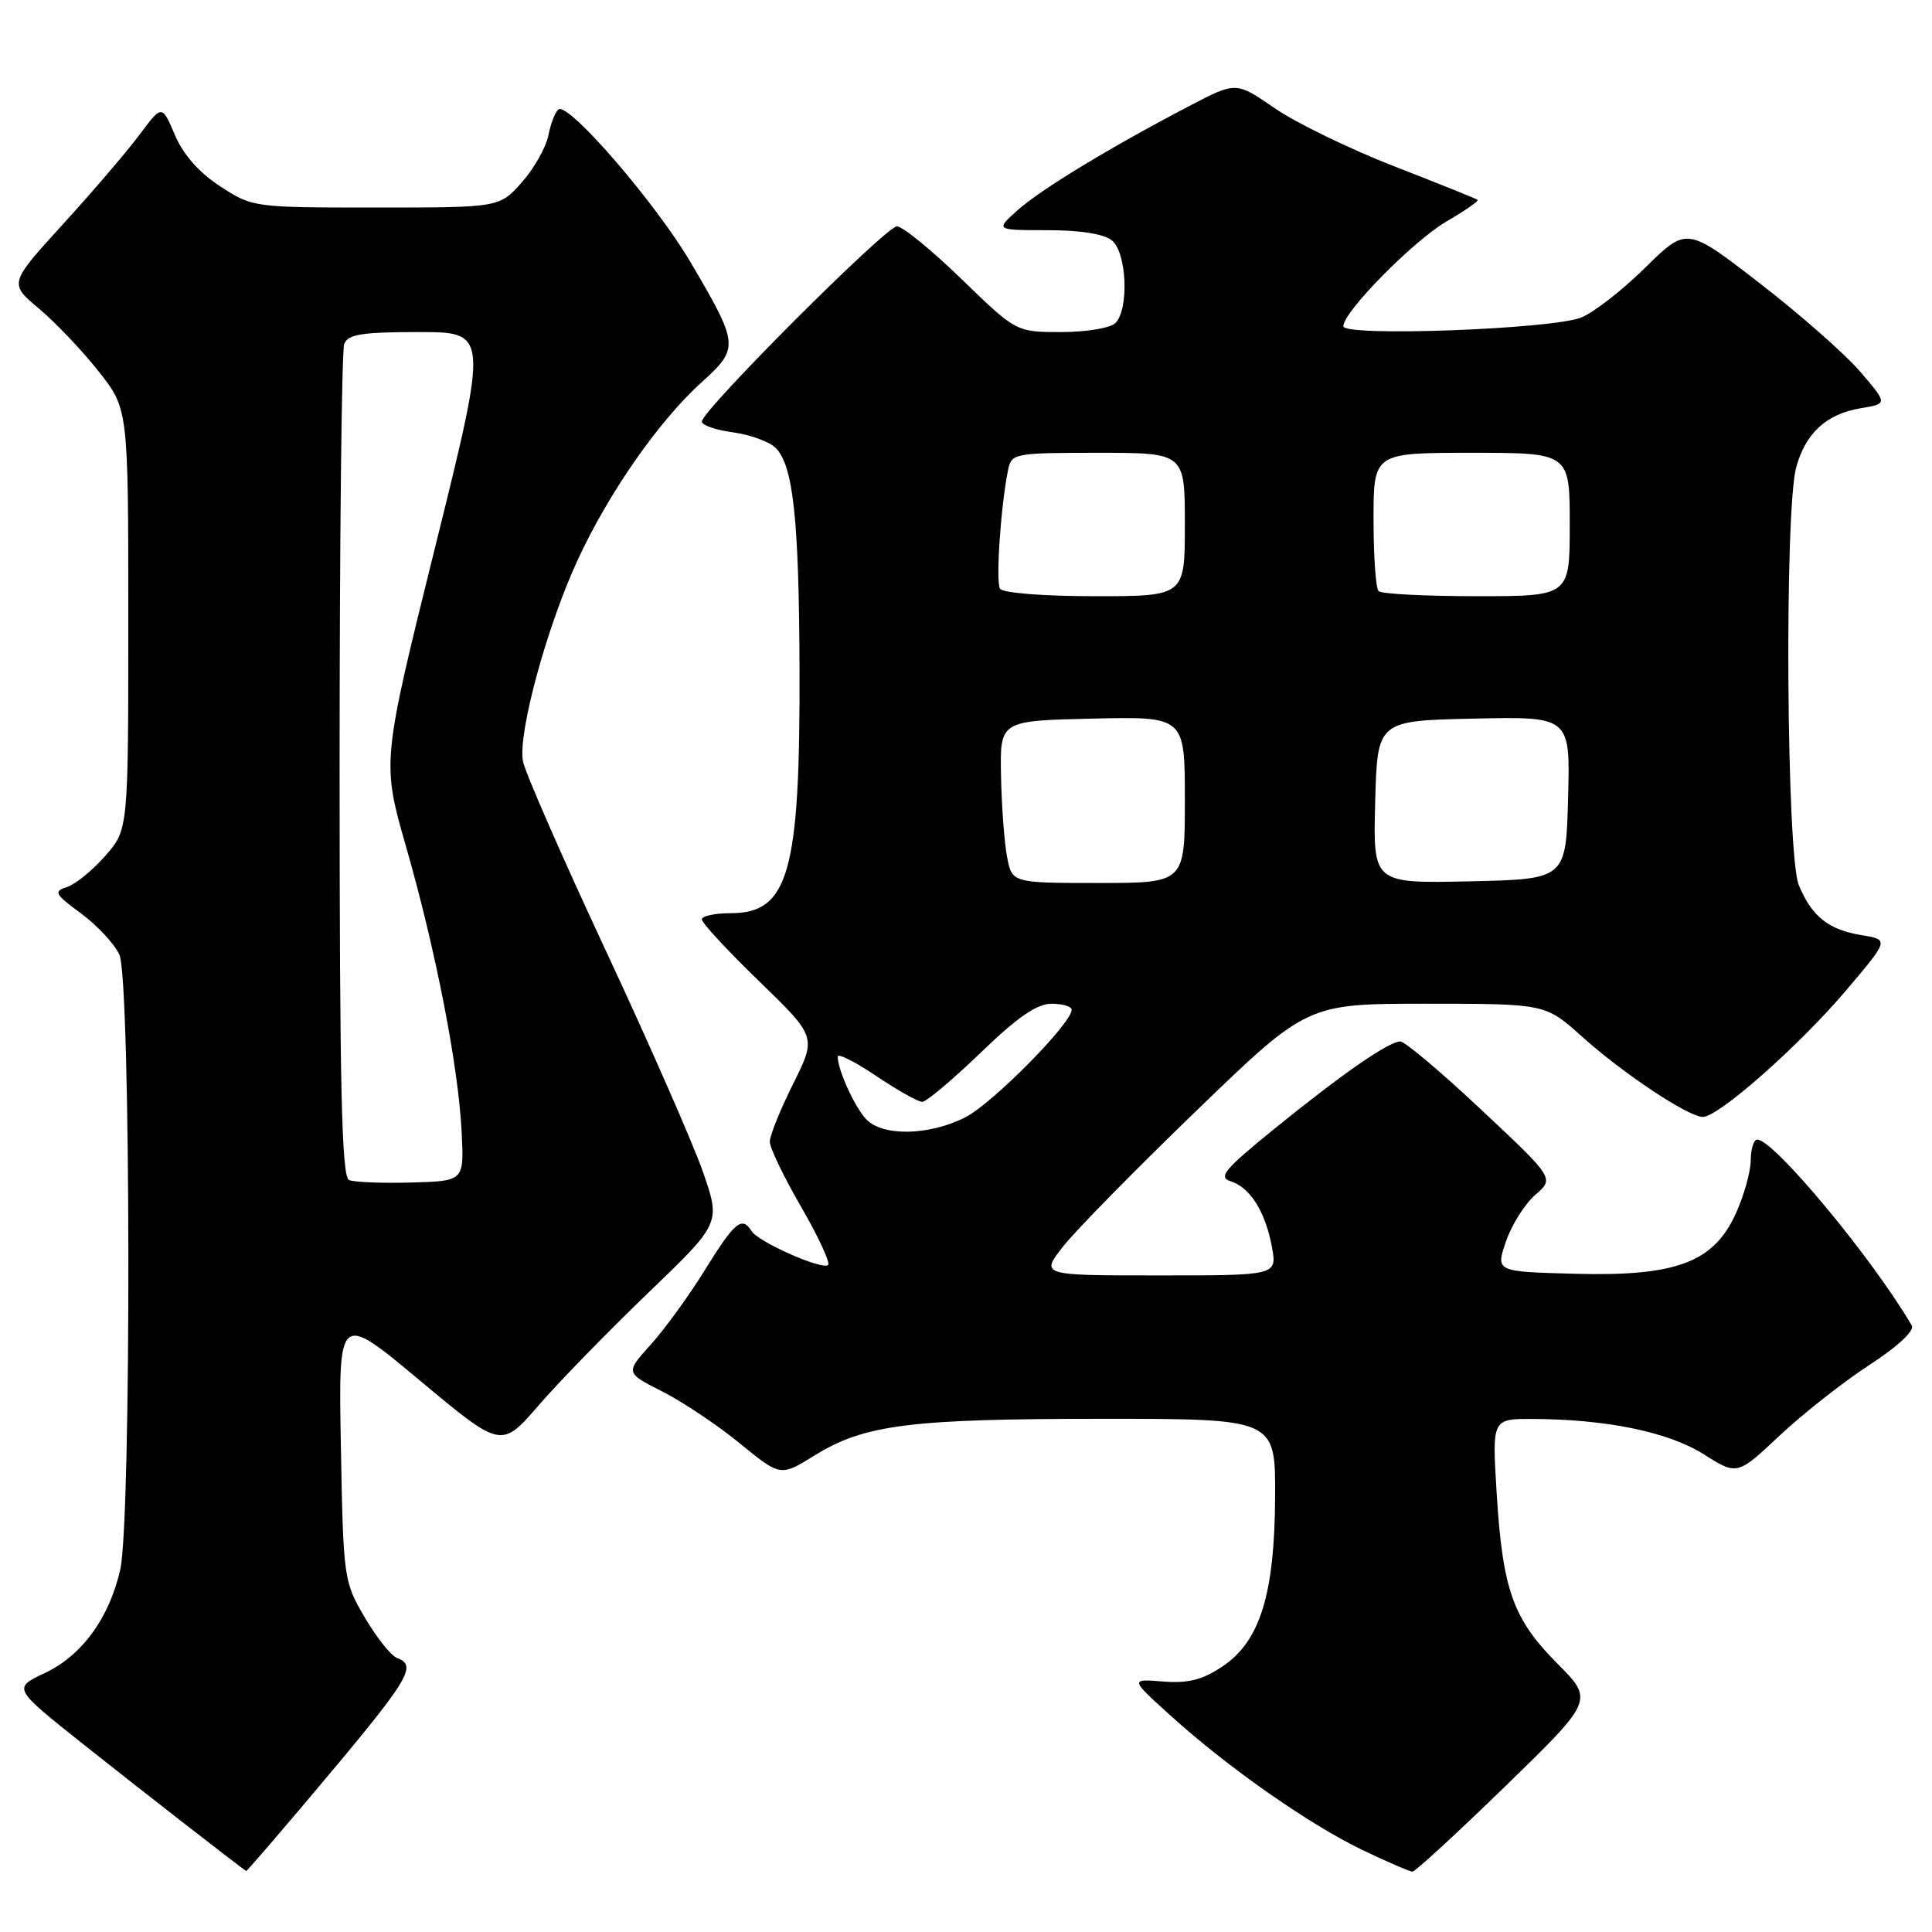 <?xml version="1.0" encoding="UTF-8" standalone="no"?>
<!DOCTYPE svg PUBLIC "-//W3C//DTD SVG 1.1//EN" "http://www.w3.org/Graphics/SVG/1.1/DTD/svg11.dtd" >
<svg xmlns="http://www.w3.org/2000/svg" xmlns:xlink="http://www.w3.org/1999/xlink" version="1.1" viewBox="0 0 256 256">
 <g >
 <path fill="currentColor"
d=" M 40.13 239.25 C 54.38 222.38 55.42 220.76 52.58 219.67 C 51.80 219.37 49.88 216.96 48.33 214.31 C 45.55 209.59 45.49 209.16 45.17 191.71 C 44.84 173.91 44.84 173.91 55.63 182.92 C 66.42 191.93 66.42 191.93 71.37 186.22 C 74.09 183.07 80.64 176.36 85.91 171.29 C 95.50 162.08 95.50 162.08 93.15 155.29 C 91.85 151.56 86.07 138.38 80.29 126.00 C 74.51 113.62 69.56 102.31 69.29 100.86 C 68.61 97.18 72.45 83.06 76.53 74.23 C 80.65 65.30 87.31 55.76 93.00 50.62 C 97.97 46.13 97.93 45.68 91.52 34.78 C 86.93 26.96 75.42 13.62 74.02 14.49 C 73.60 14.75 72.99 16.29 72.67 17.92 C 72.34 19.55 70.74 22.38 69.12 24.19 C 66.16 27.50 66.16 27.50 49.83 27.50 C 33.63 27.50 33.46 27.48 29.19 24.70 C 26.38 22.87 24.28 20.49 23.17 17.88 C 21.46 13.86 21.46 13.86 18.48 17.86 C 16.84 20.06 12.28 25.39 8.34 29.71 C 1.19 37.56 1.19 37.56 5.16 40.89 C 7.34 42.72 10.90 46.46 13.06 49.20 C 17.00 54.18 17.00 54.18 17.00 82.06 C 17.00 109.93 17.00 109.93 13.94 113.42 C 12.25 115.34 9.97 117.19 8.86 117.54 C 7.06 118.12 7.25 118.47 10.74 121.04 C 12.88 122.62 15.17 125.07 15.82 126.50 C 17.34 129.84 17.43 201.38 15.93 208.00 C 14.46 214.43 10.85 219.38 5.93 221.69 C 1.69 223.69 1.69 223.69 11.10 231.17 C 18.29 236.89 31.64 247.28 32.62 247.92 C 32.68 247.97 36.06 244.06 40.13 239.25 Z  M 199.51 236.64 C 211.19 225.28 211.19 225.28 206.32 220.39 C 200.46 214.49 199.10 210.64 198.31 197.75 C 197.71 188.00 197.71 188.00 203.10 188.02 C 212.90 188.06 221.05 189.74 225.74 192.69 C 230.19 195.50 230.19 195.50 235.78 190.25 C 238.86 187.36 244.21 183.14 247.68 180.88 C 251.47 178.42 253.72 176.32 253.32 175.64 C 248.14 166.76 235.04 151.00 232.85 151.00 C 232.38 151.00 231.99 152.24 231.98 153.75 C 231.97 155.26 231.08 158.43 230.01 160.79 C 227.06 167.29 222.09 169.15 208.62 168.78 C 198.18 168.50 198.18 168.50 199.55 164.50 C 200.30 162.30 202.05 159.52 203.44 158.32 C 205.96 156.13 205.96 156.13 196.30 147.07 C 190.99 142.08 186.15 138.00 185.55 138.00 C 184.02 138.00 177.81 142.31 168.79 149.63 C 162.25 154.94 161.38 155.99 163.06 156.52 C 165.66 157.34 167.68 160.58 168.54 165.25 C 169.22 169.00 169.22 169.00 153.53 169.00 C 137.83 169.00 137.83 169.00 140.93 165.09 C 142.63 162.94 150.59 154.84 158.62 147.09 C 173.21 133.00 173.21 133.00 189.00 133.00 C 204.78 133.00 204.78 133.00 209.64 137.37 C 215.07 142.25 223.73 148.00 225.64 148.00 C 227.71 148.00 238.39 138.57 244.55 131.31 C 250.32 124.51 250.32 124.51 246.71 123.92 C 242.28 123.20 240.09 121.47 238.35 117.28 C 236.71 113.37 236.43 67.59 238.01 61.90 C 239.27 57.36 242.02 54.85 246.57 54.09 C 250.13 53.50 250.13 53.50 246.49 49.25 C 244.48 46.91 238.49 41.64 233.17 37.53 C 223.50 30.05 223.50 30.05 218.00 35.47 C 214.98 38.45 211.15 41.43 209.50 42.08 C 205.61 43.63 178.00 44.64 178.00 43.23 C 178.00 41.32 187.22 31.96 191.66 29.35 C 194.10 27.93 195.96 26.64 195.80 26.49 C 195.63 26.34 190.66 24.34 184.75 22.04 C 178.84 19.74 171.71 16.27 168.89 14.33 C 163.78 10.81 163.78 10.81 157.64 14.02 C 147.13 19.51 137.93 25.09 134.84 27.85 C 131.88 30.50 131.88 30.50 138.78 30.50 C 143.17 30.50 146.30 31.00 147.35 31.87 C 149.31 33.50 149.62 40.98 147.80 42.80 C 147.13 43.47 143.94 44.00 140.63 44.00 C 134.65 44.00 134.65 44.00 127.43 37.00 C 123.46 33.15 119.60 30.00 118.86 29.99 C 117.40 29.98 93.00 54.39 93.00 55.86 C 93.00 56.34 94.86 56.99 97.14 57.29 C 99.41 57.60 101.96 58.53 102.79 59.36 C 105.10 61.67 105.88 68.83 105.94 88.61 C 106.03 115.57 104.51 121.00 96.85 121.00 C 94.73 121.00 93.00 121.37 93.00 121.83 C 93.00 122.29 96.42 125.98 100.60 130.03 C 108.19 137.39 108.19 137.39 105.10 143.61 C 103.39 147.03 102.00 150.48 102.00 151.28 C 102.00 152.08 103.86 155.96 106.14 159.89 C 108.42 163.83 110.03 167.30 109.73 167.61 C 109.00 168.34 100.46 164.56 99.57 163.11 C 98.32 161.10 97.33 161.93 93.45 168.20 C 91.35 171.62 88.10 176.09 86.24 178.15 C 82.86 181.90 82.86 181.90 87.76 184.38 C 90.46 185.75 95.08 188.84 98.04 191.26 C 103.42 195.66 103.42 195.66 107.96 192.84 C 114.54 188.77 120.57 188.00 146.14 188.00 C 169.00 188.00 169.00 188.00 168.96 198.25 C 168.90 211.23 166.98 217.46 162.00 220.80 C 159.34 222.59 157.45 223.07 154.12 222.81 C 149.73 222.46 149.73 222.46 155.12 227.34 C 162.69 234.19 173.45 241.73 180.50 245.12 C 183.80 246.70 186.80 248.00 187.16 248.00 C 187.53 248.00 193.08 242.89 199.51 236.64 Z  M 46.25 156.36 C 45.27 155.95 45.00 144.02 45.00 101.50 C 45.00 71.61 45.27 46.45 45.61 45.58 C 46.10 44.30 47.95 44.00 55.46 44.00 C 64.72 44.00 64.72 44.00 57.66 72.49 C 50.59 100.99 50.59 100.99 53.82 112.24 C 57.75 125.96 60.74 141.28 61.17 150.00 C 61.50 156.50 61.50 156.50 54.50 156.69 C 50.65 156.80 46.94 156.65 46.25 156.36 Z  M 114.72 148.25 C 113.17 146.53 111.00 141.72 111.00 140.00 C 111.00 139.53 113.30 140.68 116.10 142.57 C 118.91 144.46 121.65 146.00 122.20 146.00 C 122.75 146.00 126.22 143.07 129.93 139.50 C 134.79 134.80 137.40 133.00 139.33 133.00 C 140.80 133.00 142.00 133.36 142.00 133.80 C 142.00 135.60 131.51 146.21 127.93 148.04 C 123.08 150.51 116.86 150.61 114.72 148.25 Z  M 133.43 113.48 C 133.07 111.55 132.71 106.71 132.64 102.73 C 132.50 95.50 132.50 95.50 144.75 95.22 C 157.00 94.94 157.00 94.94 157.00 105.97 C 157.00 117.00 157.00 117.00 145.55 117.00 C 134.09 117.00 134.09 117.00 133.43 113.48 Z  M 182.22 106.28 C 182.50 95.50 182.50 95.50 195.28 95.22 C 208.07 94.94 208.07 94.94 207.78 105.72 C 207.50 116.50 207.50 116.50 194.72 116.78 C 181.93 117.06 181.93 117.06 182.22 106.28 Z  M 132.51 78.01 C 131.92 77.07 132.61 66.98 133.58 62.25 C 134.02 60.07 134.42 60.00 145.52 60.00 C 157.00 60.00 157.00 60.00 157.00 69.50 C 157.00 79.00 157.00 79.00 145.06 79.00 C 138.28 79.00 132.85 78.57 132.51 78.01 Z  M 182.67 78.33 C 182.30 77.97 182.00 73.69 182.00 68.83 C 182.00 60.00 182.00 60.00 195.00 60.00 C 208.00 60.00 208.00 60.00 208.00 69.50 C 208.00 79.00 208.00 79.00 195.67 79.00 C 188.88 79.00 183.03 78.70 182.67 78.33 Z "/>
</g>
</svg>